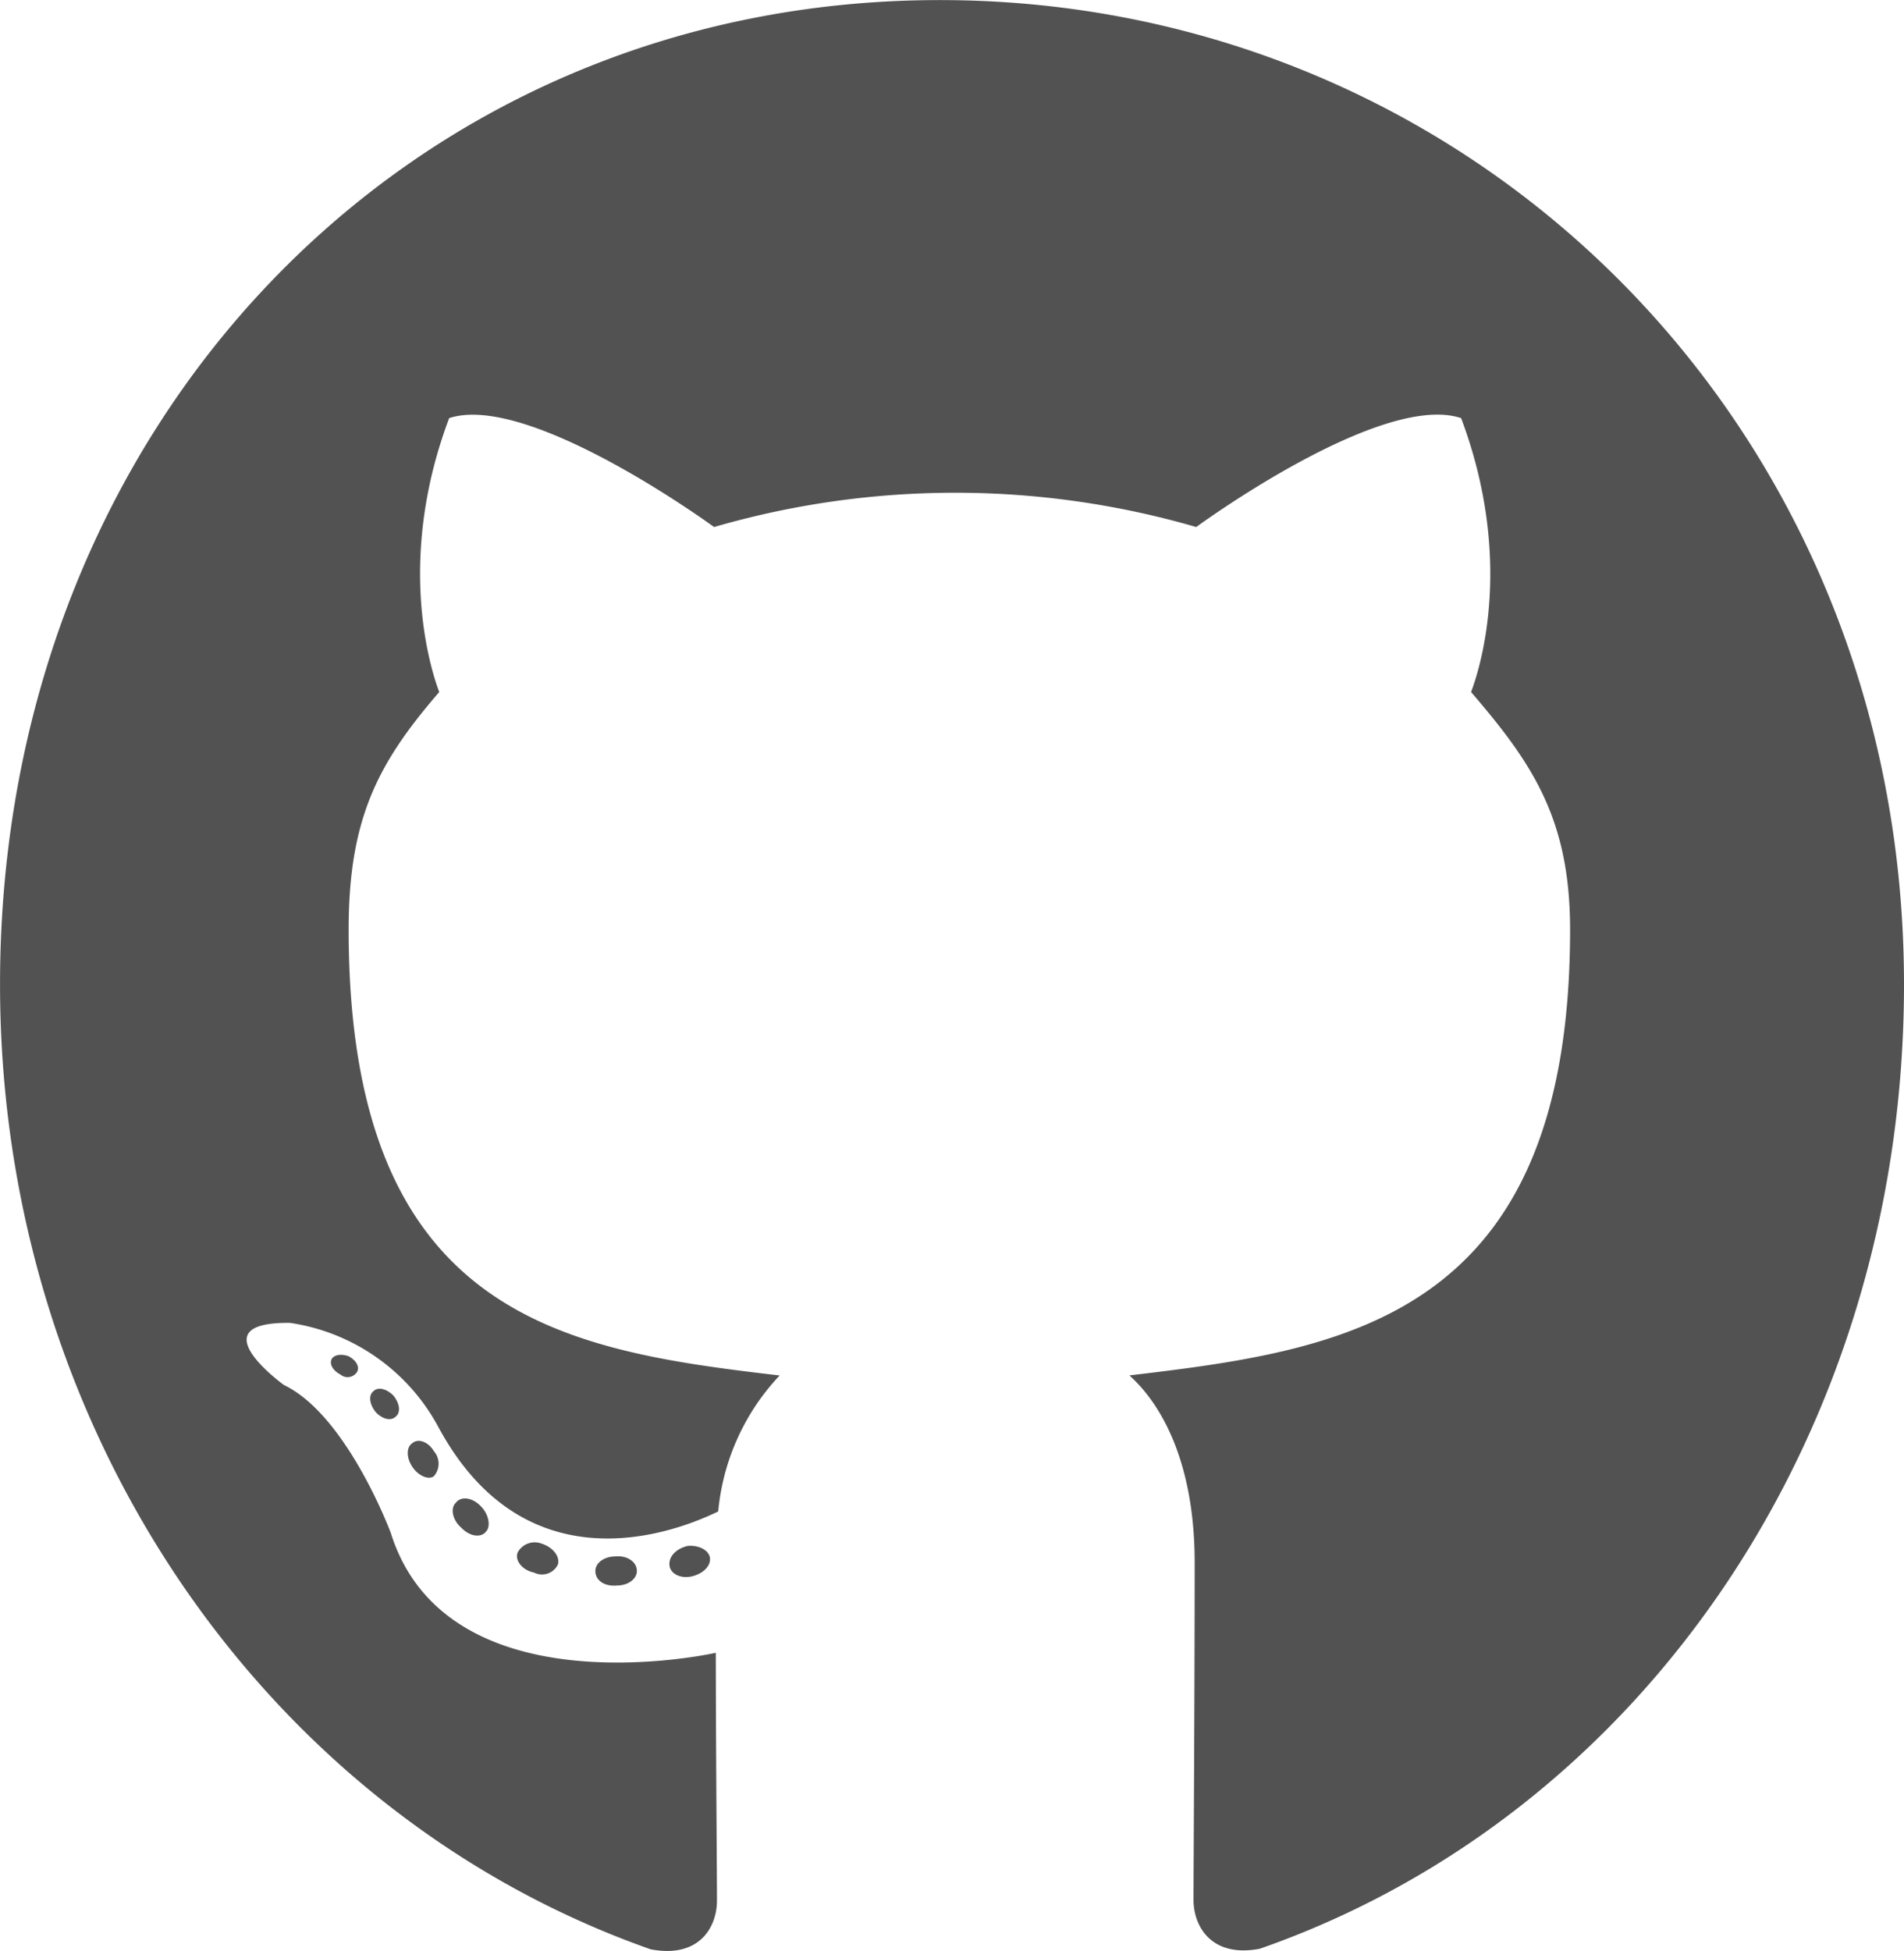 <svg id="Capa_5" data-name="Capa 5" xmlns="http://www.w3.org/2000/svg" viewBox="0 0 1004.95 1029.45"><defs><style>.cls-1{fill:#525253;}</style></defs><path id="Icon_awesome-github" data-name="Icon awesome-github" class="cls-1" d="M336.13,828.9c0,4.27-4.66,7.67-10.54,7.67-6.69.63-11.36-2.77-11.36-7.67,0-4.26,4.66-7.66,10.54-7.66C330.86,820.61,336.13,824,336.13,828.9Zm-63-9.57c-1.41,4.26,2.62,9.15,8.74,10.43a9.3,9.3,0,0,0,12.49-4.11l.08-.16c1.21-4.26-2.62-9.15-8.74-11.07a10.2,10.2,0,0,0-12.59,4.91Zm89.56-3.58c-5.88,1.48-9.93,5.53-9.33,10.42.61,4.27,5.87,7,12,5.54,5.87-1.49,9.92-5.54,9.32-9.8-.61-4.07-6.08-6.84-12-6.2ZM496,0C215,0,0,224.09,0,519.36,0,755.43,141.39,957.44,343.4,1028.54c25.94,4.9,35-11.92,35-25.75,0-13.2-.61-86-.61-130.7,0,0-141.83,31.93-171.61-63.43,0,0-23.09-61.94-56.33-77.88,0,0-46.39-33.42,3.25-32.78a106.55,106.55,0,0,1,78.28,55c44.37,82.17,118.73,58.53,147.68,44.49a120.75,120.75,0,0,1,32.42-71.74C298.21,712.51,184,695.27,184,490.49c0-58.53,15.4-87.91,47.82-125.37-5.24-13.84-22.49-70.89,5.24-144.54,42.35-13.84,139.82,57.47,139.82,57.47a456.53,456.53,0,0,1,254.48,0s97.45-71.52,139.81-57.47c27.76,73.87,10.54,130.7,5.25,144.54,32.42,37.67,52.27,67.05,52.27,125.37,0,205.42-119.33,221.81-232.59,235.22,18.64,16.82,34.44,48.75,34.44,98.77,0,71.74-.61,160.51-.61,178,0,13.84,9.33,30.65,35,25.76,202.63-70.72,340-272.73,340-508.8C1004.93,224.13,777,0,496,0ZM197,734.14c-2.62,2.13-2,7,1.42,11.07,3.24,3.4,7.86,4.9,10.53,2.13,2.63-2.13,2-7-1.41-11.07-3.31-3.31-8-4.86-10.59-2.09ZM175.08,717c-1.41,2.76.62,6.17,4.66,8.3a5.84,5.84,0,0,0,8.23-.8l.12-.14c.14-.18.27-.36.39-.55,1.42-2.77-.61-6.18-4.66-8.3-4.11-1.28-7.35-.64-8.77,1.49Zm65.65,75.78c-3.24,2.77-2,9.16,2.62,13.2,4.66,4.89,10.54,5.53,13.17,2.13,2.62-2.77,1.41-9.16-2.62-13.2-4.5-4.89-10.57-5.54-13.21-2.13Zm-23.1-31.33c-3.24,2.13-3.24,7.66,0,12.53s8.74,7,11.36,4.9a10,10,0,0,0,0-13.19c-2.88-4.84-8.15-7-11.4-4.2Z" transform="translate(0.02 0.04)"/></svg>